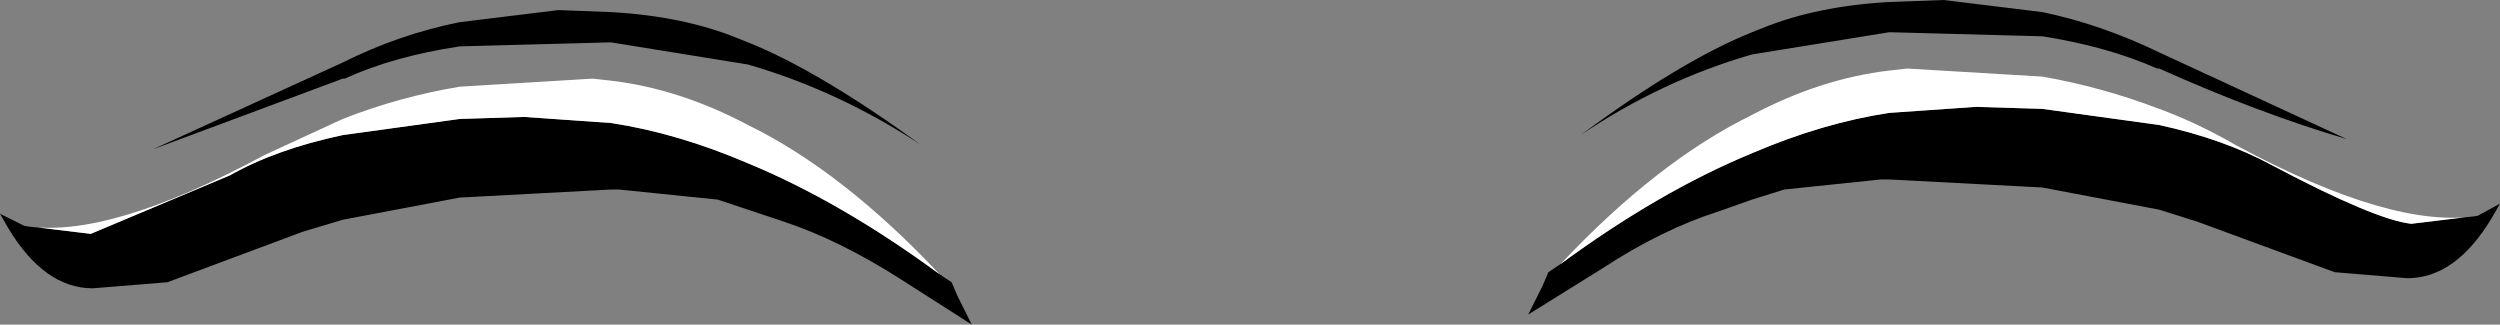 <?xml version="1.0" encoding="UTF-8" standalone="no"?>
<svg xmlns:xlink="http://www.w3.org/1999/xlink" height="8.05px" width="62.0px" xmlns="http://www.w3.org/2000/svg">
  <rect width="100%" height="100%" fill="#808080" stroke="none"/>
  <g transform="matrix(1.0, 0.0, 0.0, 1.0, 0.0, 0.0)">
    <path d="M23.3 6.8 L23.6 7.0 23.75 7.35 23.8 7.45 24.1 8.05 22.3 6.9 Q20.8 5.95 19.45 5.5 L18.55 5.2 17.8 4.95 15.35 4.7 15.15 4.7 11.4 4.9 8.5 5.45 7.5 5.75 4.15 7.0 2.3 7.15 Q1.1 7.15 0.2 5.65 L0.0 5.3 0.6 5.6 2.25 5.8 5.7 4.35 Q6.85 3.7 8.5 3.35 L11.4 2.95 13.0 2.9 15.15 3.05 Q16.8 3.3 18.55 4.05 20.85 5.0 23.3 6.8 M15.15 1.05 L11.4 1.15 Q9.75 1.4 8.55 1.95 L8.5 1.95 3.8 3.7 8.5 1.55 Q9.9 0.85 11.4 0.55 L13.85 0.25 15.15 0.3 Q16.95 0.4 18.3 0.95 L18.55 1.05 Q20.3 1.75 22.85 3.6 20.8 2.25 18.55 1.6 L15.15 1.05 M61.45 5.35 L62.0 5.05 61.8 5.4 Q60.9 6.9 59.7 6.9 L57.9 6.75 54.5 5.5 53.55 5.2 50.65 4.65 46.85 4.45 46.65 4.45 44.25 4.7 43.45 4.95 42.6 5.25 Q41.2 5.7 39.75 6.65 L37.9 7.8 38.2 7.2 38.25 7.1 38.4 6.75 38.7 6.55 Q41.15 4.75 43.45 3.8 45.2 3.05 46.85 2.8 L49.0 2.65 50.65 2.7 53.55 3.1 Q55.15 3.45 56.35 4.1 58.9 5.45 59.8 5.55 L61.45 5.35 M53.5 1.7 Q52.25 1.15 50.65 0.9 L46.9 0.8 46.85 0.8 43.45 1.35 Q41.2 2.0 39.2 3.35 41.7 1.5 43.45 0.8 L43.7 0.7 Q45.05 0.15 46.85 0.05 L48.2 0.0 50.65 0.3 Q52.1 0.6 53.55 1.3 L58.2 3.45 Q56.0 2.8 53.55 1.7 L53.5 1.7" fill="#000000" fill-rule="evenodd" stroke="none"/>
    <path d="M23.3 6.8 Q20.85 5.0 18.55 4.05 16.8 3.3 15.15 3.05 L13.0 2.9 11.4 2.95 8.5 3.35 Q6.85 3.7 5.7 4.35 L2.25 5.8 0.6 5.6 Q2.65 5.95 6.55 3.85 L8.5 2.95 Q9.9 2.4 11.4 2.15 L14.7 1.95 15.15 2.0 Q16.85 2.2 18.55 3.1 20.9 4.25 23.3 6.8 M38.7 6.55 Q41.1 4.0 43.45 2.85 45.15 1.95 46.85 1.75 L47.3 1.7 50.65 1.9 Q52.1 2.15 53.55 2.7 54.5 3.05 55.45 3.6 59.35 5.7 61.45 5.35 L59.8 5.55 Q58.9 5.45 56.35 4.1 55.15 3.45 53.55 3.1 L50.65 2.7 49.0 2.65 46.85 2.8 Q45.2 3.05 43.45 3.8 41.15 4.75 38.7 6.55" fill="#ffffff" fill-rule="evenodd" stroke="none"/>
  </g>
</svg>
